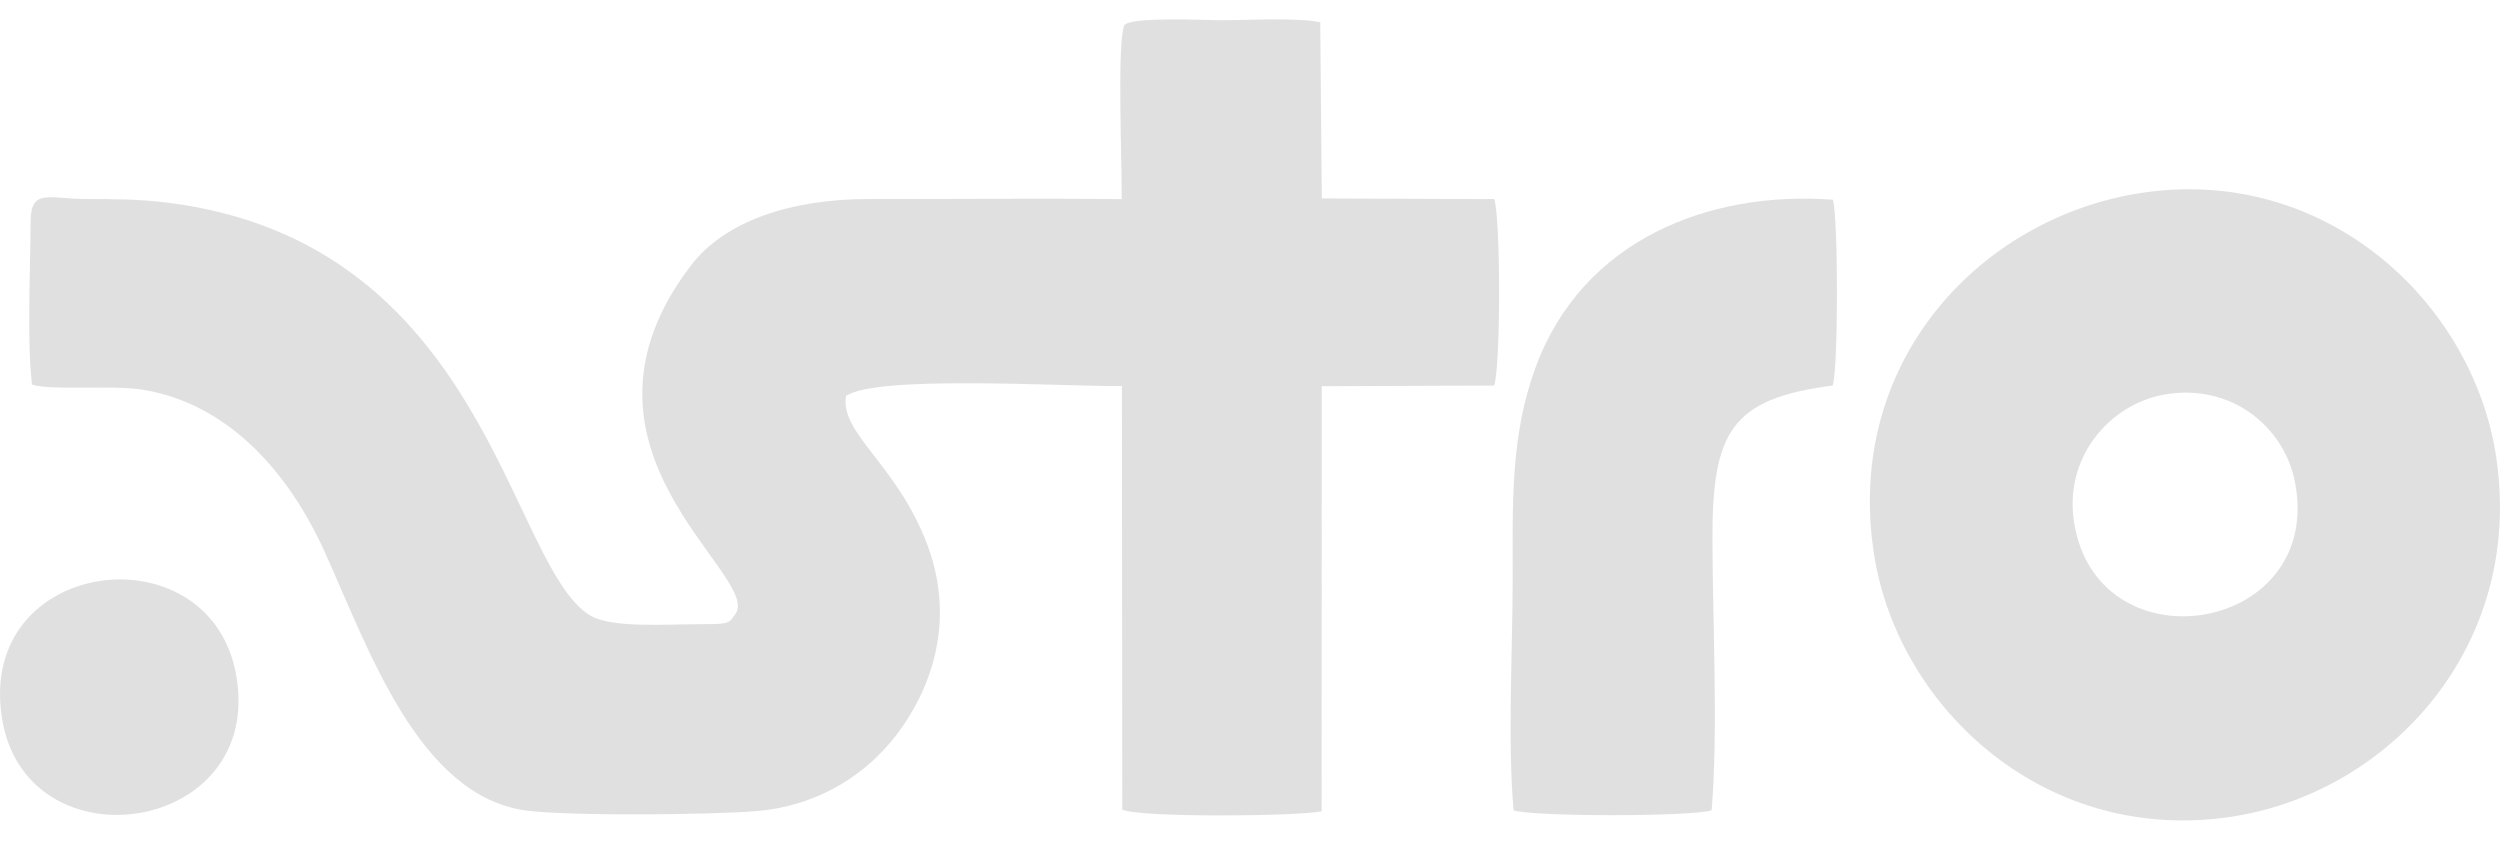 <svg width="89" height="30" viewBox="0 0 89 30" fill="none" xmlns="http://www.w3.org/2000/svg">
<g opacity="0.6">
<path fill-rule="evenodd" clip-rule="evenodd" d="M26.207 21.816C25.964 22.169 26.009 22.224 25.065 22.22C23.77 22.214 21.765 22.384 20.988 21.897C18.085 20.077 17.307 8.606 5.92 7.209C4.938 7.089 4.045 7.085 3.057 7.085C1.771 7.085 1.093 6.683 1.089 7.887C1.085 9.491 0.954 12.214 1.141 13.692C1.86 13.92 4.015 13.692 5.112 13.878C8.132 14.389 10.273 16.8 11.569 19.669C13.134 23.135 14.92 28.353 18.742 28.856C20.272 29.057 25.309 29.011 26.927 28.876C29.123 28.692 30.949 27.564 32.116 25.885C33.358 24.099 33.928 21.797 33.004 19.369C31.915 16.506 29.9 15.438 30.118 14.097C31.215 13.335 37.971 13.771 39.94 13.742L39.953 28.826C40.658 29.113 46.115 29.063 47.051 28.884L47.054 13.75L53.193 13.726C53.428 13.027 53.425 7.815 53.197 7.088L47.057 7.065L47.001 0.791C46.149 0.617 44.414 0.721 43.463 0.721C42.941 0.721 40.27 0.585 40.027 0.896C39.756 1.513 39.951 5.979 39.932 7.089C36.944 7.056 33.944 7.09 30.953 7.085C28.142 7.08 25.798 7.876 24.594 9.454C19.636 15.952 27.001 20.408 26.207 21.816H26.207Z" fill="#CCCCCC"/>
<path fill-rule="evenodd" clip-rule="evenodd" d="M77.002 14.056C79.394 13.605 81.302 15.177 81.694 17.128C82.773 22.506 74.823 23.841 73.861 18.738C73.404 16.32 75.089 14.417 77.002 14.056H77.002ZM76.169 6.877C70.49 7.772 65.65 12.882 66.714 19.726C67.574 25.257 72.887 30.135 79.553 29.058C85.104 28.161 89.871 22.977 88.865 16.272C88.029 10.706 82.73 5.843 76.169 6.877V6.877Z" fill="#CCCCCC"/>
<path fill-rule="evenodd" clip-rule="evenodd" d="M53.884 28.849C54.577 29.078 60.245 29.078 60.934 28.847C61.17 26.023 60.971 22.192 60.963 19.264C60.952 15.406 61.587 14.195 65.245 13.725C65.447 13.109 65.444 7.753 65.251 7.11C60.864 6.78 56.348 8.523 54.67 13.067C53.767 15.513 53.852 17.908 53.852 20.558C53.852 23.075 53.664 26.432 53.885 28.848L53.884 28.849Z" fill="#CCCCCC"/>
<path fill-rule="evenodd" clip-rule="evenodd" d="M0.074 25.59C0.948 30.943 9.442 29.708 8.405 24.013C7.456 18.798 -0.867 19.831 0.074 25.59Z" fill="#CCCCCC"/>
</g>
</svg>
